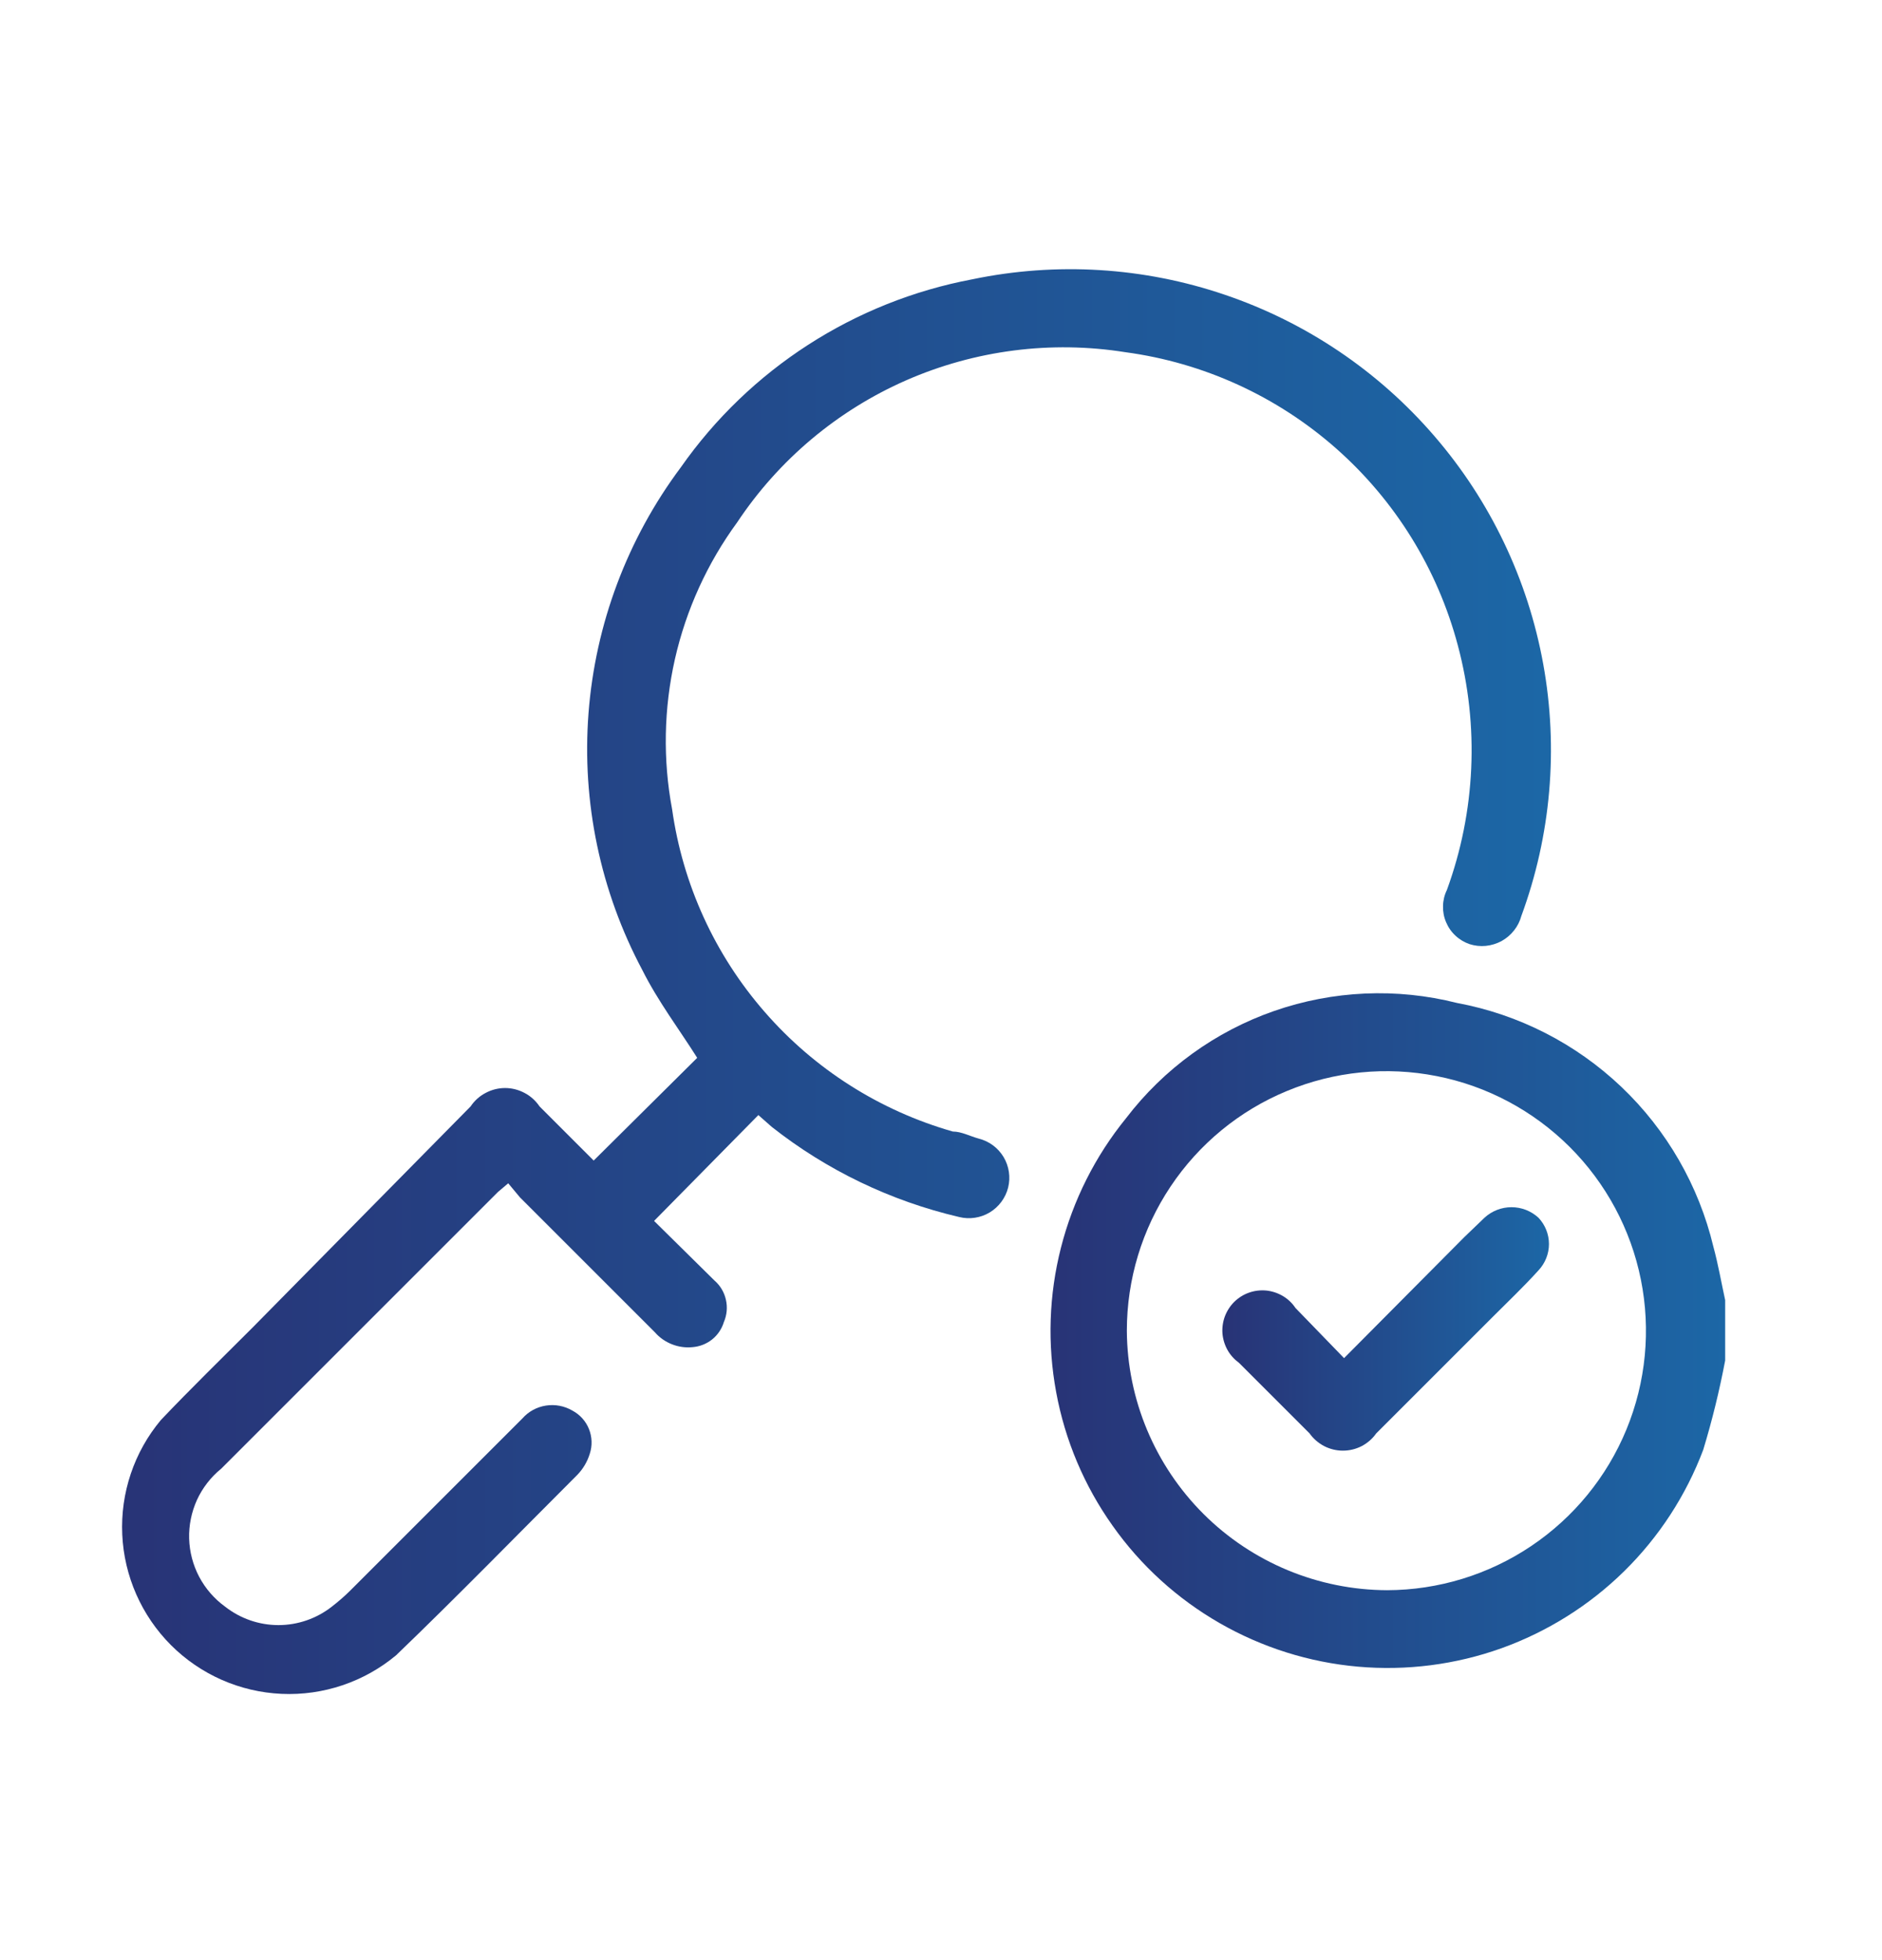 <svg width="24" height="25" viewBox="0 0 24 25" fill="none" xmlns="http://www.w3.org/2000/svg">
<path d="M22 17.352C21.927 17.737 21.834 18.117 21.72 18.492C21.5 19.075 21.156 19.603 20.712 20.04C20.268 20.476 19.734 20.811 19.148 21.022C18.561 21.232 17.936 21.312 17.316 21.257C16.695 21.202 16.094 21.012 15.554 20.702C15.014 20.392 14.547 19.968 14.188 19.459C13.827 18.951 13.582 18.37 13.469 17.758C13.355 17.145 13.376 16.515 13.53 15.912C13.684 15.308 13.967 14.745 14.36 14.262C14.842 13.631 15.499 13.155 16.249 12.894C16.999 12.633 17.81 12.597 18.58 12.792C19.367 12.938 20.095 13.31 20.676 13.862C21.256 14.414 21.664 15.123 21.85 15.902C21.91 16.122 21.95 16.352 22 16.582V17.352ZM17.69 20.282C18.344 20.28 18.983 20.084 19.526 19.719C20.069 19.354 20.492 18.837 20.741 18.232C20.99 17.627 21.054 16.961 20.925 16.32C20.796 15.678 20.48 15.09 20.017 14.628C19.553 14.166 18.964 13.851 18.322 13.725C17.68 13.598 17.015 13.664 16.411 13.915C15.806 14.165 15.29 14.59 14.927 15.134C14.564 15.678 14.37 16.317 14.37 16.972C14.375 17.85 14.727 18.69 15.348 19.31C15.97 19.93 16.812 20.279 17.69 20.282Z" fill="url(#paint0_linear_3983_15942)"/>
<path d="M9.671 14.222L8.341 15.572L9.111 16.332C9.185 16.396 9.236 16.482 9.257 16.577C9.279 16.672 9.27 16.772 9.231 16.862C9.205 16.949 9.152 17.027 9.081 17.084C9.009 17.141 8.922 17.175 8.831 17.182C8.741 17.191 8.651 17.178 8.568 17.145C8.484 17.112 8.41 17.06 8.351 16.992L6.631 15.272L6.481 15.092L6.351 15.202L2.821 18.732C2.689 18.839 2.583 18.976 2.512 19.13C2.442 19.285 2.407 19.454 2.412 19.624C2.417 19.794 2.461 19.961 2.54 20.111C2.62 20.262 2.733 20.392 2.871 20.492C3.065 20.644 3.304 20.727 3.551 20.727C3.797 20.727 4.037 20.644 4.231 20.492C4.315 20.427 4.396 20.357 4.471 20.282L6.661 18.092C6.739 18.003 6.846 17.945 6.963 17.927C7.08 17.909 7.199 17.932 7.301 17.992C7.396 18.043 7.471 18.126 7.511 18.227C7.551 18.327 7.555 18.439 7.521 18.542C7.49 18.643 7.435 18.736 7.361 18.812C6.591 19.582 5.831 20.362 5.051 21.112C4.643 21.452 4.122 21.628 3.591 21.604C3.059 21.58 2.556 21.358 2.18 20.982C1.805 20.606 1.583 20.103 1.559 19.572C1.535 19.041 1.71 18.52 2.051 18.112C2.431 17.712 2.831 17.322 3.221 16.932L6.001 14.112C6.049 14.04 6.115 13.98 6.192 13.94C6.268 13.899 6.354 13.877 6.441 13.877C6.528 13.877 6.613 13.899 6.69 13.94C6.767 13.98 6.832 14.04 6.881 14.112L7.571 14.802L8.891 13.492C8.671 13.142 8.391 12.772 8.191 12.372C7.656 11.367 7.418 10.231 7.505 9.096C7.592 7.961 8 6.874 8.681 5.962C9.56 4.707 10.895 3.846 12.401 3.562C13.472 3.339 14.583 3.407 15.618 3.759C16.654 4.11 17.577 4.732 18.291 5.561C19.006 6.389 19.485 7.394 19.68 8.47C19.875 9.546 19.779 10.655 19.401 11.682C19.383 11.749 19.351 11.813 19.307 11.868C19.264 11.923 19.209 11.969 19.148 12.003C19.086 12.036 19.018 12.057 18.948 12.064C18.878 12.071 18.808 12.063 18.741 12.042C18.674 12.019 18.612 11.982 18.561 11.934C18.509 11.886 18.468 11.827 18.441 11.762C18.413 11.697 18.4 11.627 18.402 11.556C18.403 11.485 18.42 11.415 18.451 11.352C18.817 10.351 18.866 9.261 18.591 8.232C18.333 7.259 17.793 6.385 17.038 5.719C16.283 5.053 15.348 4.626 14.351 4.492C13.405 4.341 12.435 4.466 11.557 4.85C10.68 5.235 9.931 5.864 9.401 6.662C9.02 7.183 8.75 7.776 8.607 8.406C8.465 9.035 8.452 9.687 8.571 10.322C8.706 11.28 9.116 12.178 9.752 12.907C10.387 13.637 11.22 14.166 12.151 14.432C12.261 14.432 12.371 14.492 12.481 14.522C12.613 14.555 12.727 14.639 12.798 14.757C12.868 14.874 12.889 15.014 12.856 15.147C12.823 15.279 12.738 15.393 12.621 15.464C12.504 15.534 12.363 15.555 12.231 15.522C11.359 15.318 10.543 14.926 9.841 14.372L9.671 14.222Z" fill="url(#paint1_linear_3983_15942)"/>
<path d="M17.14 17.322L18.67 15.782L18.93 15.532C19.024 15.445 19.148 15.397 19.275 15.397C19.403 15.397 19.526 15.445 19.62 15.532C19.705 15.623 19.753 15.742 19.753 15.867C19.753 15.991 19.705 16.111 19.62 16.202C19.43 16.412 19.23 16.602 19.04 16.792L17.55 18.282C17.502 18.35 17.439 18.405 17.365 18.444C17.291 18.482 17.209 18.502 17.125 18.502C17.042 18.502 16.96 18.482 16.886 18.444C16.812 18.405 16.748 18.35 16.7 18.282L15.8 17.382C15.74 17.338 15.689 17.282 15.653 17.217C15.617 17.152 15.595 17.08 15.589 17.005C15.584 16.931 15.595 16.856 15.621 16.787C15.648 16.717 15.689 16.654 15.742 16.602C15.796 16.55 15.86 16.51 15.93 16.486C16.001 16.461 16.076 16.453 16.15 16.46C16.224 16.468 16.296 16.492 16.36 16.53C16.424 16.568 16.479 16.62 16.52 16.682L17.14 17.322Z" fill="url(#paint2_linear_3983_15942)"/>
<defs>
<linearGradient id="paint0_linear_3983_15942" x1="13.36" y1="16.962" x2="22" y2="16.962" gradientUnits="userSpaceOnUse">
<stop stop-color="#283376"/>
<stop offset="1" stop-color="#1C67A6"/>
</linearGradient>
<linearGradient id="paint1_linear_3983_15942" x1="1.431" y1="12.572" x2="19.731" y2="12.572" gradientUnits="userSpaceOnUse">
<stop stop-color="#283376"/>
<stop offset="1" stop-color="#1C67A6"/>
</linearGradient>
<linearGradient id="paint2_linear_3983_15942" x1="15.61" y1="16.972" x2="19.76" y2="16.972" gradientUnits="userSpaceOnUse">
<stop stop-color="#283376"/>
<stop offset="1" stop-color="#1C67A6"/>
</linearGradient>
</defs>
</svg>
